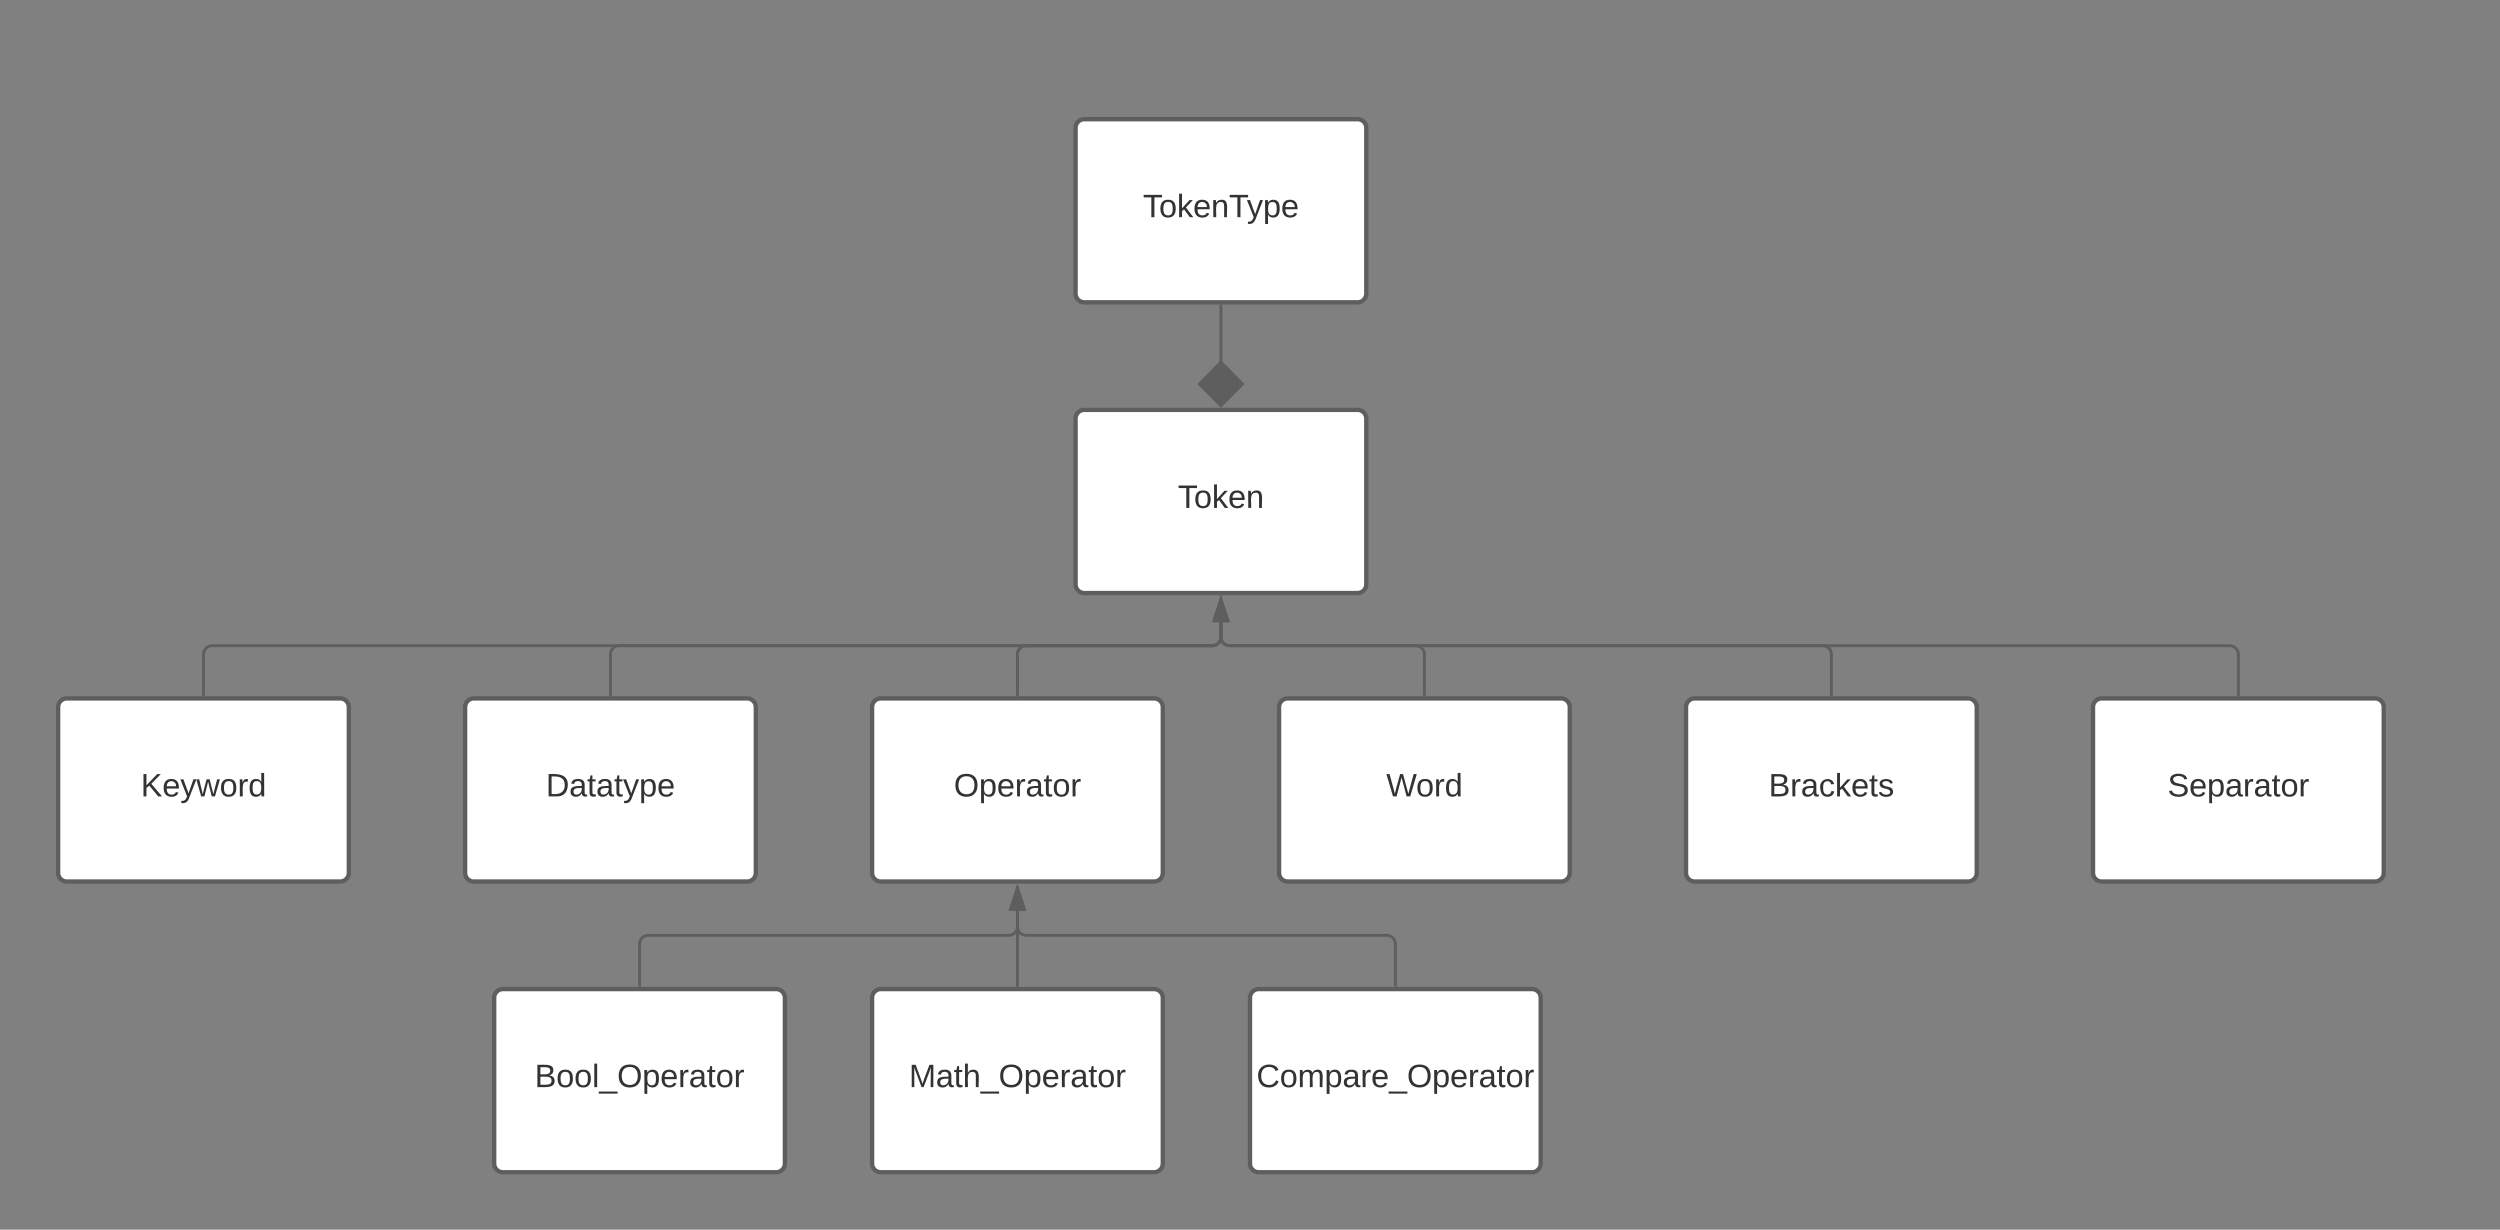 <svg xmlns="http://www.w3.org/2000/svg" xmlns:xlink="http://www.w3.org/1999/xlink" xmlns:lucid="lucid" width="1720" height="846"><rect width="100%" height="100%" fill="#808080" stroke="none"/><g transform="translate(120 -378)" lucid:page-tab-id="0_0"><path d="M620 666a6 6 0 0 1 6-6h188a6 6 0 0 1 6 6v114a6 6 0 0 1-6 6H626a6 6 0 0 1-6-6z" stroke="#5e5e5e" stroke-width="3" fill="#fff"/><use xlink:href="#a" transform="matrix(1,0,0,1,628,668) translate(62.401 59.444)"/><path d="M620 466a6 6 0 0 1 6-6h188a6 6 0 0 1 6 6v114a6 6 0 0 1-6 6H626a6 6 0 0 1-6-6z" stroke="#5e5e5e" stroke-width="3" fill="#fff"/><use xlink:href="#b" transform="matrix(1,0,0,1,628,468) translate(38.358 59.444)"/><path d="M720 588.5v39.25" stroke="#5e5e5e" stroke-width="2" fill="none"/><path d="M721 588.53h-2v-1.03h2z" stroke="#5e5e5e" stroke-width=".05" fill="#5e5e5e"/><path d="M720 657.1l-14.85-14.86L720 627.1l14.85 15.14z" stroke="#5e5e5e" stroke-width="2" fill="#5e5e5e"/><path d="M480 864.5a6 6 0 0 1 6-6h188a6 6 0 0 1 6 6v114a6 6 0 0 1-6 6H486a6 6 0 0 1-6-6z" stroke="#5e5e5e" stroke-width="3" fill="#fff"/><use xlink:href="#c" transform="matrix(1,0,0,1,488,866.5) translate(48.235 59.444)"/><path d="M580 856v-27.75a6 6 0 0 1 6-6h128a6 6 0 0 0 6-6V806" stroke="#5e5e5e" stroke-width="2" fill="none"/><path d="M581 857h-2v-1.03h2z" stroke="#5e5e5e" stroke-width=".05" fill="#5e5e5e"/><path d="M720 790.74l4.63 14.26h-9.26z" stroke="#5e5e5e" stroke-width="2" fill="#5e5e5e"/><path d="M480 1064.5a6 6 0 0 1 6-6h188a6 6 0 0 1 6 6v114a6 6 0 0 1-6 6H486a6 6 0 0 1-6-6z" stroke="#5e5e5e" stroke-width="3" fill="#fff"/><use xlink:href="#d" transform="matrix(1,0,0,1,488,1066.5) translate(17.401 59.444)"/><path d="M740 1064.5a6 6 0 0 1 6-6h188a6 6 0 0 1 6 6v114a6 6 0 0 1-6 6H746a6 6 0 0 1-6-6z" stroke="#5e5e5e" stroke-width="3" fill="#fff"/><use xlink:href="#e" transform="matrix(1,0,0,1,748,1066.5) translate(-3.525 59.444)"/><path d="M220 1064.5a6 6 0 0 1 6-6h188a6 6 0 0 1 6 6v114a6 6 0 0 1-6 6H226a6 6 0 0 1-6-6z" stroke="#5e5e5e" stroke-width="3" fill="#fff"/><use xlink:href="#f" transform="matrix(1,0,0,1,228,1066.5) translate(19.87 59.444)"/><path d="M320 1056v-28.5a6 6 0 0 1 6-6h248a6 6 0 0 0 6-6v-11" stroke="#5e5e5e" stroke-width="2" fill="none"/><path d="M321 1057h-2v-1.03h2z" stroke="#5e5e5e" stroke-width=".05" fill="#5e5e5e"/><path d="M580 989.24l4.63 14.26h-9.26z" stroke="#5e5e5e" stroke-width="2" fill="#5e5e5e"/><path d="M840 1056v-28.5a6 6 0 0 0-6-6H586a6 6 0 0 1-6-6v-11" stroke="#5e5e5e" stroke-width="2" fill="none"/><path d="M841 1057h-2v-1.03h2z" stroke="#5e5e5e" stroke-width=".05" fill="#5e5e5e"/><path d="M580 989.24l4.63 14.26h-9.26z" stroke="#5e5e5e" stroke-width="2" fill="#5e5e5e"/><path d="M580 1056v-51.5" stroke="#5e5e5e" stroke-width="2" fill="none"/><path d="M581 1057h-2v-1.03h2z" stroke="#5e5e5e" stroke-width=".05" fill="#5e5e5e"/><path d="M580 989.24l4.63 14.26h-9.26z" stroke="#5e5e5e" stroke-width="2" fill="#5e5e5e"/><path d="M760 864.5a6 6 0 0 1 6-6h188a6 6 0 0 1 6 6v114a6 6 0 0 1-6 6H766a6 6 0 0 1-6-6z" stroke="#5e5e5e" stroke-width="3" fill="#fff"/><use xlink:href="#g" transform="matrix(1,0,0,1,768,866.5) translate(65.735 59.444)"/><path d="M860 856v-27.75a6 6 0 0 0-6-6H726a6 6 0 0 1-6-6V806" stroke="#5e5e5e" stroke-width="2" fill="none"/><path d="M861 857h-2v-1.03h2z" stroke="#5e5e5e" stroke-width=".05" fill="#5e5e5e"/><path d="M720 790.74l4.63 14.26h-9.26z" stroke="#5e5e5e" stroke-width="2" fill="#5e5e5e"/><path d="M1040 864.5a6 6 0 0 1 6-6h188a6 6 0 0 1 6 6v114a6 6 0 0 1-6 6h-188a6 6 0 0 1-6-6z" stroke="#5e5e5e" stroke-width="3" fill="#fff"/><use xlink:href="#h" transform="matrix(1,0,0,1,1048,866.5) translate(48.821 59.444)"/><path d="M1140 856v-27.75a6 6 0 0 0-6-6H726a6 6 0 0 1-6-6V806" stroke="#5e5e5e" stroke-width="2" fill="none"/><path d="M1141 857h-2v-1.03h2z" stroke="#5e5e5e" stroke-width=".05" fill="#5e5e5e"/><path d="M720 790.74l4.63 14.26h-9.26z" stroke="#5e5e5e" stroke-width="2" fill="#5e5e5e"/><path d="M200 864.5a6 6 0 0 1 6-6h188a6 6 0 0 1 6 6v114a6 6 0 0 1-6 6H206a6 6 0 0 1-6-6z" stroke="#5e5e5e" stroke-width="3" fill="#fff"/><use xlink:href="#i" transform="matrix(1,0,0,1,208,866.5) translate(47.586 59.444)"/><path d="M300 856v-27.75a6 6 0 0 1 6-6h408a6 6 0 0 0 6-6V806" stroke="#5e5e5e" stroke-width="2" fill="none"/><path d="M301 857h-2v-1.03h2z" stroke="#5e5e5e" stroke-width=".05" fill="#5e5e5e"/><path d="M720 790.74l4.63 14.26h-9.26z" stroke="#5e5e5e" stroke-width="2" fill="#5e5e5e"/><path d="M-80 864.5a6 6 0 0 1 6-6h188a6 6 0 0 1 6 6v114a6 6 0 0 1-6 6H-74a6 6 0 0 1-6-6z" stroke="#5e5e5e" stroke-width="3" fill="#fff"/><use xlink:href="#j" transform="matrix(1,0,0,1,-72,866.5) translate(48.852 59.444)"/><path d="M20 856v-27.75a6 6 0 0 1 6-6h688a6 6 0 0 0 6-6V806" stroke="#5e5e5e" stroke-width="2" fill="none"/><path d="M21 857h-2v-1.03h2z" stroke="#5e5e5e" stroke-width=".05" fill="#5e5e5e"/><path d="M720 790.74l4.63 14.26h-9.26z" stroke="#5e5e5e" stroke-width="2" fill="#5e5e5e"/><path d="M1320 864.5a6 6 0 0 1 6-6h188a6 6 0 0 1 6 6v114a6 6 0 0 1-6 6h-188a6 6 0 0 1-6-6z" stroke="#5e5e5e" stroke-width="3" fill="#fff"/><use xlink:href="#k" transform="matrix(1,0,0,1,1328,866.5) translate(43.296 59.444)"/><path d="M1420 856v-27.75a6 6 0 0 0-6-6H726a6 6 0 0 1-6-6V806" stroke="#5e5e5e" stroke-width="2" fill="none"/><path d="M1421 857h-2v-1.03h2z" stroke="#5e5e5e" stroke-width=".05" fill="#5e5e5e"/><path d="M720 790.74l4.63 14.26h-9.26z" stroke="#5e5e5e" stroke-width="2" fill="#5e5e5e"/><path d="M580 856v-27.75a6 6 0 0 1 6-6h128a6 6 0 0 0 6-6V806" stroke="#5e5e5e" stroke-width="2" fill="none"/><path d="M581 857h-2v-1.03h2z" stroke="#5e5e5e" stroke-width=".05" fill="#5e5e5e"/><path d="M720 790.74l4.63 14.26h-9.26z" stroke="#5e5e5e" stroke-width="2" fill="#5e5e5e"/><defs><path fill="#333" d="M127-220V0H93v-220H8v-28h204v28h-85" id="l"/><path fill="#333" d="M100-194c62-1 85 37 85 99 1 63-27 99-86 99S16-35 15-95c0-66 28-99 85-99zM99-20c44 1 53-31 53-75 0-43-8-75-51-75s-53 32-53 75 10 74 51 75" id="m"/><path fill="#333" d="M143 0L79-87 56-68V0H24v-261h32v163l83-92h37l-77 82L181 0h-38" id="n"/><path fill="#333" d="M100-194c63 0 86 42 84 106H49c0 40 14 67 53 68 26 1 43-12 49-29l28 8c-11 28-37 45-77 45C44 4 14-33 15-96c1-61 26-98 85-98zm52 81c6-60-76-77-97-28-3 7-6 17-6 28h103" id="o"/><path fill="#333" d="M117-194c89-4 53 116 60 194h-32v-121c0-31-8-49-39-48C34-167 62-67 57 0H25l-1-190h30c1 10-1 24 2 32 11-22 29-35 61-36" id="p"/><g id="a"><use transform="matrix(0.062,0,0,0.062,0,0)" xlink:href="#l"/><use transform="matrix(0.062,0,0,0.062,11.049,0)" xlink:href="#m"/><use transform="matrix(0.062,0,0,0.062,23.395,0)" xlink:href="#n"/><use transform="matrix(0.062,0,0,0.062,34.506,0)" xlink:href="#o"/><use transform="matrix(0.062,0,0,0.062,46.852,0)" xlink:href="#p"/></g><path fill="#333" d="M179-190L93 31C79 59 56 82 12 73V49c39 6 53-20 64-50L1-190h34L92-34l54-156h33" id="q"/><path fill="#333" d="M115-194c55 1 70 41 70 98S169 2 115 4C84 4 66-9 55-30l1 105H24l-1-265h31l2 30c10-21 28-34 59-34zm-8 174c40 0 45-34 45-75s-6-73-45-74c-42 0-51 32-51 76 0 43 10 73 51 73" id="r"/><g id="b"><use transform="matrix(0.062,0,0,0.062,0,0)" xlink:href="#l"/><use transform="matrix(0.062,0,0,0.062,11.049,0)" xlink:href="#m"/><use transform="matrix(0.062,0,0,0.062,23.395,0)" xlink:href="#n"/><use transform="matrix(0.062,0,0,0.062,34.506,0)" xlink:href="#o"/><use transform="matrix(0.062,0,0,0.062,46.852,0)" xlink:href="#p"/><use transform="matrix(0.062,0,0,0.062,59.198,0)" xlink:href="#l"/><use transform="matrix(0.062,0,0,0.062,71.481,0)" xlink:href="#q"/><use transform="matrix(0.062,0,0,0.062,82.593,0)" xlink:href="#r"/><use transform="matrix(0.062,0,0,0.062,94.938,0)" xlink:href="#o"/></g><path fill="#333" d="M140-251c81 0 123 46 123 126C263-46 219 4 140 4 59 4 17-45 17-125s42-126 123-126zm0 227c63 0 89-41 89-101s-29-99-89-99c-61 0-89 39-89 99S79-25 140-24" id="s"/><path fill="#333" d="M114-163C36-179 61-72 57 0H25l-1-190h30c1 12-1 29 2 39 6-27 23-49 58-41v29" id="t"/><path fill="#333" d="M141-36C126-15 110 5 73 4 37 3 15-17 15-53c-1-64 63-63 125-63 3-35-9-54-41-54-24 1-41 7-42 31l-33-3c5-37 33-52 76-52 45 0 72 20 72 64v82c-1 20 7 32 28 27v20c-31 9-61-2-59-35zM48-53c0 20 12 33 32 33 41-3 63-29 60-74-43 2-92-5-92 41" id="u"/><path fill="#333" d="M59-47c-2 24 18 29 38 22v24C64 9 27 4 27-40v-127H5v-23h24l9-43h21v43h35v23H59v120" id="v"/><g id="c"><use transform="matrix(0.062,0,0,0.062,0,0)" xlink:href="#s"/><use transform="matrix(0.062,0,0,0.062,17.284,0)" xlink:href="#r"/><use transform="matrix(0.062,0,0,0.062,29.63,0)" xlink:href="#o"/><use transform="matrix(0.062,0,0,0.062,41.975,0)" xlink:href="#t"/><use transform="matrix(0.062,0,0,0.062,49.321,0)" xlink:href="#u"/><use transform="matrix(0.062,0,0,0.062,61.667,0)" xlink:href="#v"/><use transform="matrix(0.062,0,0,0.062,67.84,0)" xlink:href="#m"/><use transform="matrix(0.062,0,0,0.062,80.185,0)" xlink:href="#t"/></g><path fill="#333" d="M240 0l2-218c-23 76-54 145-80 218h-23L58-218 59 0H30v-248h44l77 211c21-75 51-140 76-211h43V0h-30" id="w"/><path fill="#333" d="M106-169C34-169 62-67 57 0H25v-261h32l-1 103c12-21 28-36 61-36 89 0 53 116 60 194h-32v-121c2-32-8-49-39-48" id="x"/><path fill="#333" d="M-5 72V49h209v23H-5" id="y"/><g id="d"><use transform="matrix(0.062,0,0,0.062,0,0)" xlink:href="#w"/><use transform="matrix(0.062,0,0,0.062,18.457,0)" xlink:href="#u"/><use transform="matrix(0.062,0,0,0.062,30.802,0)" xlink:href="#v"/><use transform="matrix(0.062,0,0,0.062,36.975,0)" xlink:href="#x"/><use transform="matrix(0.062,0,0,0.062,49.321,0)" xlink:href="#y"/><use transform="matrix(0.062,0,0,0.062,61.667,0)" xlink:href="#s"/><use transform="matrix(0.062,0,0,0.062,78.951,0)" xlink:href="#r"/><use transform="matrix(0.062,0,0,0.062,91.296,0)" xlink:href="#o"/><use transform="matrix(0.062,0,0,0.062,103.642,0)" xlink:href="#t"/><use transform="matrix(0.062,0,0,0.062,110.988,0)" xlink:href="#u"/><use transform="matrix(0.062,0,0,0.062,123.333,0)" xlink:href="#v"/><use transform="matrix(0.062,0,0,0.062,129.506,0)" xlink:href="#m"/><use transform="matrix(0.062,0,0,0.062,141.852,0)" xlink:href="#t"/></g><path fill="#333" d="M212-179c-10-28-35-45-73-45-59 0-87 40-87 99 0 60 29 101 89 101 43 0 62-24 78-52l27 14C228-24 195 4 139 4 59 4 22-46 18-125c-6-104 99-153 187-111 19 9 31 26 39 46" id="z"/><path fill="#333" d="M210-169c-67 3-38 105-44 169h-31v-121c0-29-5-50-35-48C34-165 62-65 56 0H25l-1-190h30c1 10-1 24 2 32 10-44 99-50 107 0 11-21 27-35 58-36 85-2 47 119 55 194h-31v-121c0-29-5-49-35-48" id="A"/><g id="e"><use transform="matrix(0.062,0,0,0.062,0,0)" xlink:href="#z"/><use transform="matrix(0.062,0,0,0.062,15.988,0)" xlink:href="#m"/><use transform="matrix(0.062,0,0,0.062,28.333,0)" xlink:href="#A"/><use transform="matrix(0.062,0,0,0.062,46.79,0)" xlink:href="#r"/><use transform="matrix(0.062,0,0,0.062,59.136,0)" xlink:href="#u"/><use transform="matrix(0.062,0,0,0.062,71.481,0)" xlink:href="#t"/><use transform="matrix(0.062,0,0,0.062,78.827,0)" xlink:href="#o"/><use transform="matrix(0.062,0,0,0.062,91.173,0)" xlink:href="#y"/><use transform="matrix(0.062,0,0,0.062,103.519,0)" xlink:href="#s"/><use transform="matrix(0.062,0,0,0.062,120.802,0)" xlink:href="#r"/><use transform="matrix(0.062,0,0,0.062,133.148,0)" xlink:href="#o"/><use transform="matrix(0.062,0,0,0.062,145.494,0)" xlink:href="#t"/><use transform="matrix(0.062,0,0,0.062,152.84,0)" xlink:href="#u"/><use transform="matrix(0.062,0,0,0.062,165.185,0)" xlink:href="#v"/><use transform="matrix(0.062,0,0,0.062,171.358,0)" xlink:href="#m"/><use transform="matrix(0.062,0,0,0.062,183.704,0)" xlink:href="#t"/></g><path fill="#333" d="M160-131c35 5 61 23 61 61C221 17 115-2 30 0v-248c76 3 177-17 177 60 0 33-19 50-47 57zm-97-11c50-1 110 9 110-42 0-47-63-36-110-37v79zm0 115c55-2 124 14 124-45 0-56-70-42-124-44v89" id="B"/><path fill="#333" d="M24 0v-261h32V0H24" id="C"/><g id="f"><use transform="matrix(0.062,0,0,0.062,0,0)" xlink:href="#B"/><use transform="matrix(0.062,0,0,0.062,14.815,0)" xlink:href="#m"/><use transform="matrix(0.062,0,0,0.062,27.16,0)" xlink:href="#m"/><use transform="matrix(0.062,0,0,0.062,39.506,0)" xlink:href="#C"/><use transform="matrix(0.062,0,0,0.062,44.383,0)" xlink:href="#y"/><use transform="matrix(0.062,0,0,0.062,56.728,0)" xlink:href="#s"/><use transform="matrix(0.062,0,0,0.062,74.012,0)" xlink:href="#r"/><use transform="matrix(0.062,0,0,0.062,86.358,0)" xlink:href="#o"/><use transform="matrix(0.062,0,0,0.062,98.704,0)" xlink:href="#t"/><use transform="matrix(0.062,0,0,0.062,106.049,0)" xlink:href="#u"/><use transform="matrix(0.062,0,0,0.062,118.395,0)" xlink:href="#v"/><use transform="matrix(0.062,0,0,0.062,124.568,0)" xlink:href="#m"/><use transform="matrix(0.062,0,0,0.062,136.914,0)" xlink:href="#t"/></g><path fill="#333" d="M266 0h-40l-56-210L115 0H75L2-248h35L96-30l15-64 43-154h32l59 218 59-218h35" id="D"/><path fill="#333" d="M85-194c31 0 48 13 60 33l-1-100h32l1 261h-30c-2-10 0-23-3-31C134-8 116 4 85 4 32 4 16-35 15-94c0-66 23-100 70-100zm9 24c-40 0-46 34-46 75 0 40 6 74 45 74 42 0 51-32 51-76 0-42-9-74-50-73" id="E"/><g id="g"><use transform="matrix(0.062,0,0,0.062,0,0)" xlink:href="#D"/><use transform="matrix(0.062,0,0,0.062,20.494,0)" xlink:href="#m"/><use transform="matrix(0.062,0,0,0.062,32.84,0)" xlink:href="#t"/><use transform="matrix(0.062,0,0,0.062,40.185,0)" xlink:href="#E"/></g><path fill="#333" d="M96-169c-40 0-48 33-48 73s9 75 48 75c24 0 41-14 43-38l32 2c-6 37-31 61-74 61-59 0-76-41-82-99-10-93 101-131 147-64 4 7 5 14 7 22l-32 3c-4-21-16-35-41-35" id="F"/><path fill="#333" d="M135-143c-3-34-86-38-87 0 15 53 115 12 119 90S17 21 10-45l28-5c4 36 97 45 98 0-10-56-113-15-118-90-4-57 82-63 122-42 12 7 21 19 24 35" id="G"/><g id="h"><use transform="matrix(0.062,0,0,0.062,0,0)" xlink:href="#B"/><use transform="matrix(0.062,0,0,0.062,14.815,0)" xlink:href="#t"/><use transform="matrix(0.062,0,0,0.062,22.16,0)" xlink:href="#u"/><use transform="matrix(0.062,0,0,0.062,34.506,0)" xlink:href="#F"/><use transform="matrix(0.062,0,0,0.062,45.617,0)" xlink:href="#n"/><use transform="matrix(0.062,0,0,0.062,56.728,0)" xlink:href="#o"/><use transform="matrix(0.062,0,0,0.062,69.074,0)" xlink:href="#v"/><use transform="matrix(0.062,0,0,0.062,75.247,0)" xlink:href="#G"/></g><path fill="#333" d="M30-248c118-7 216 8 213 122C240-48 200 0 122 0H30v-248zM63-27c89 8 146-16 146-99s-60-101-146-95v194" id="H"/><g id="i"><use transform="matrix(0.062,0,0,0.062,0,0)" xlink:href="#H"/><use transform="matrix(0.062,0,0,0.062,15.988,0)" xlink:href="#u"/><use transform="matrix(0.062,0,0,0.062,28.333,0)" xlink:href="#v"/><use transform="matrix(0.062,0,0,0.062,34.506,0)" xlink:href="#u"/><use transform="matrix(0.062,0,0,0.062,46.852,0)" xlink:href="#v"/><use transform="matrix(0.062,0,0,0.062,53.025,0)" xlink:href="#q"/><use transform="matrix(0.062,0,0,0.062,64.136,0)" xlink:href="#r"/><use transform="matrix(0.062,0,0,0.062,76.481,0)" xlink:href="#o"/></g><path fill="#333" d="M194 0L95-120 63-95V0H30v-248h33v124l119-124h40L117-140 236 0h-42" id="I"/><path fill="#333" d="M206 0h-36l-40-164L89 0H53L-1-190h32L70-26l43-164h34l41 164 42-164h31" id="J"/><g id="j"><use transform="matrix(0.062,0,0,0.062,0,0)" xlink:href="#I"/><use transform="matrix(0.062,0,0,0.062,14.815,0)" xlink:href="#o"/><use transform="matrix(0.062,0,0,0.062,27.16,0)" xlink:href="#q"/><use transform="matrix(0.062,0,0,0.062,38.272,0)" xlink:href="#J"/><use transform="matrix(0.062,0,0,0.062,54.259,0)" xlink:href="#m"/><use transform="matrix(0.062,0,0,0.062,66.605,0)" xlink:href="#t"/><use transform="matrix(0.062,0,0,0.062,73.951,0)" xlink:href="#E"/></g><path fill="#333" d="M185-189c-5-48-123-54-124 2 14 75 158 14 163 119 3 78-121 87-175 55-17-10-28-26-33-46l33-7c5 56 141 63 141-1 0-78-155-14-162-118-5-82 145-84 179-34 5 7 8 16 11 25" id="K"/><g id="k"><use transform="matrix(0.062,0,0,0.062,0,0)" xlink:href="#K"/><use transform="matrix(0.062,0,0,0.062,14.815,0)" xlink:href="#o"/><use transform="matrix(0.062,0,0,0.062,27.16,0)" xlink:href="#r"/><use transform="matrix(0.062,0,0,0.062,39.506,0)" xlink:href="#u"/><use transform="matrix(0.062,0,0,0.062,51.852,0)" xlink:href="#t"/><use transform="matrix(0.062,0,0,0.062,59.198,0)" xlink:href="#u"/><use transform="matrix(0.062,0,0,0.062,71.543,0)" xlink:href="#v"/><use transform="matrix(0.062,0,0,0.062,77.716,0)" xlink:href="#m"/><use transform="matrix(0.062,0,0,0.062,90.062,0)" xlink:href="#t"/></g></defs></g></svg>